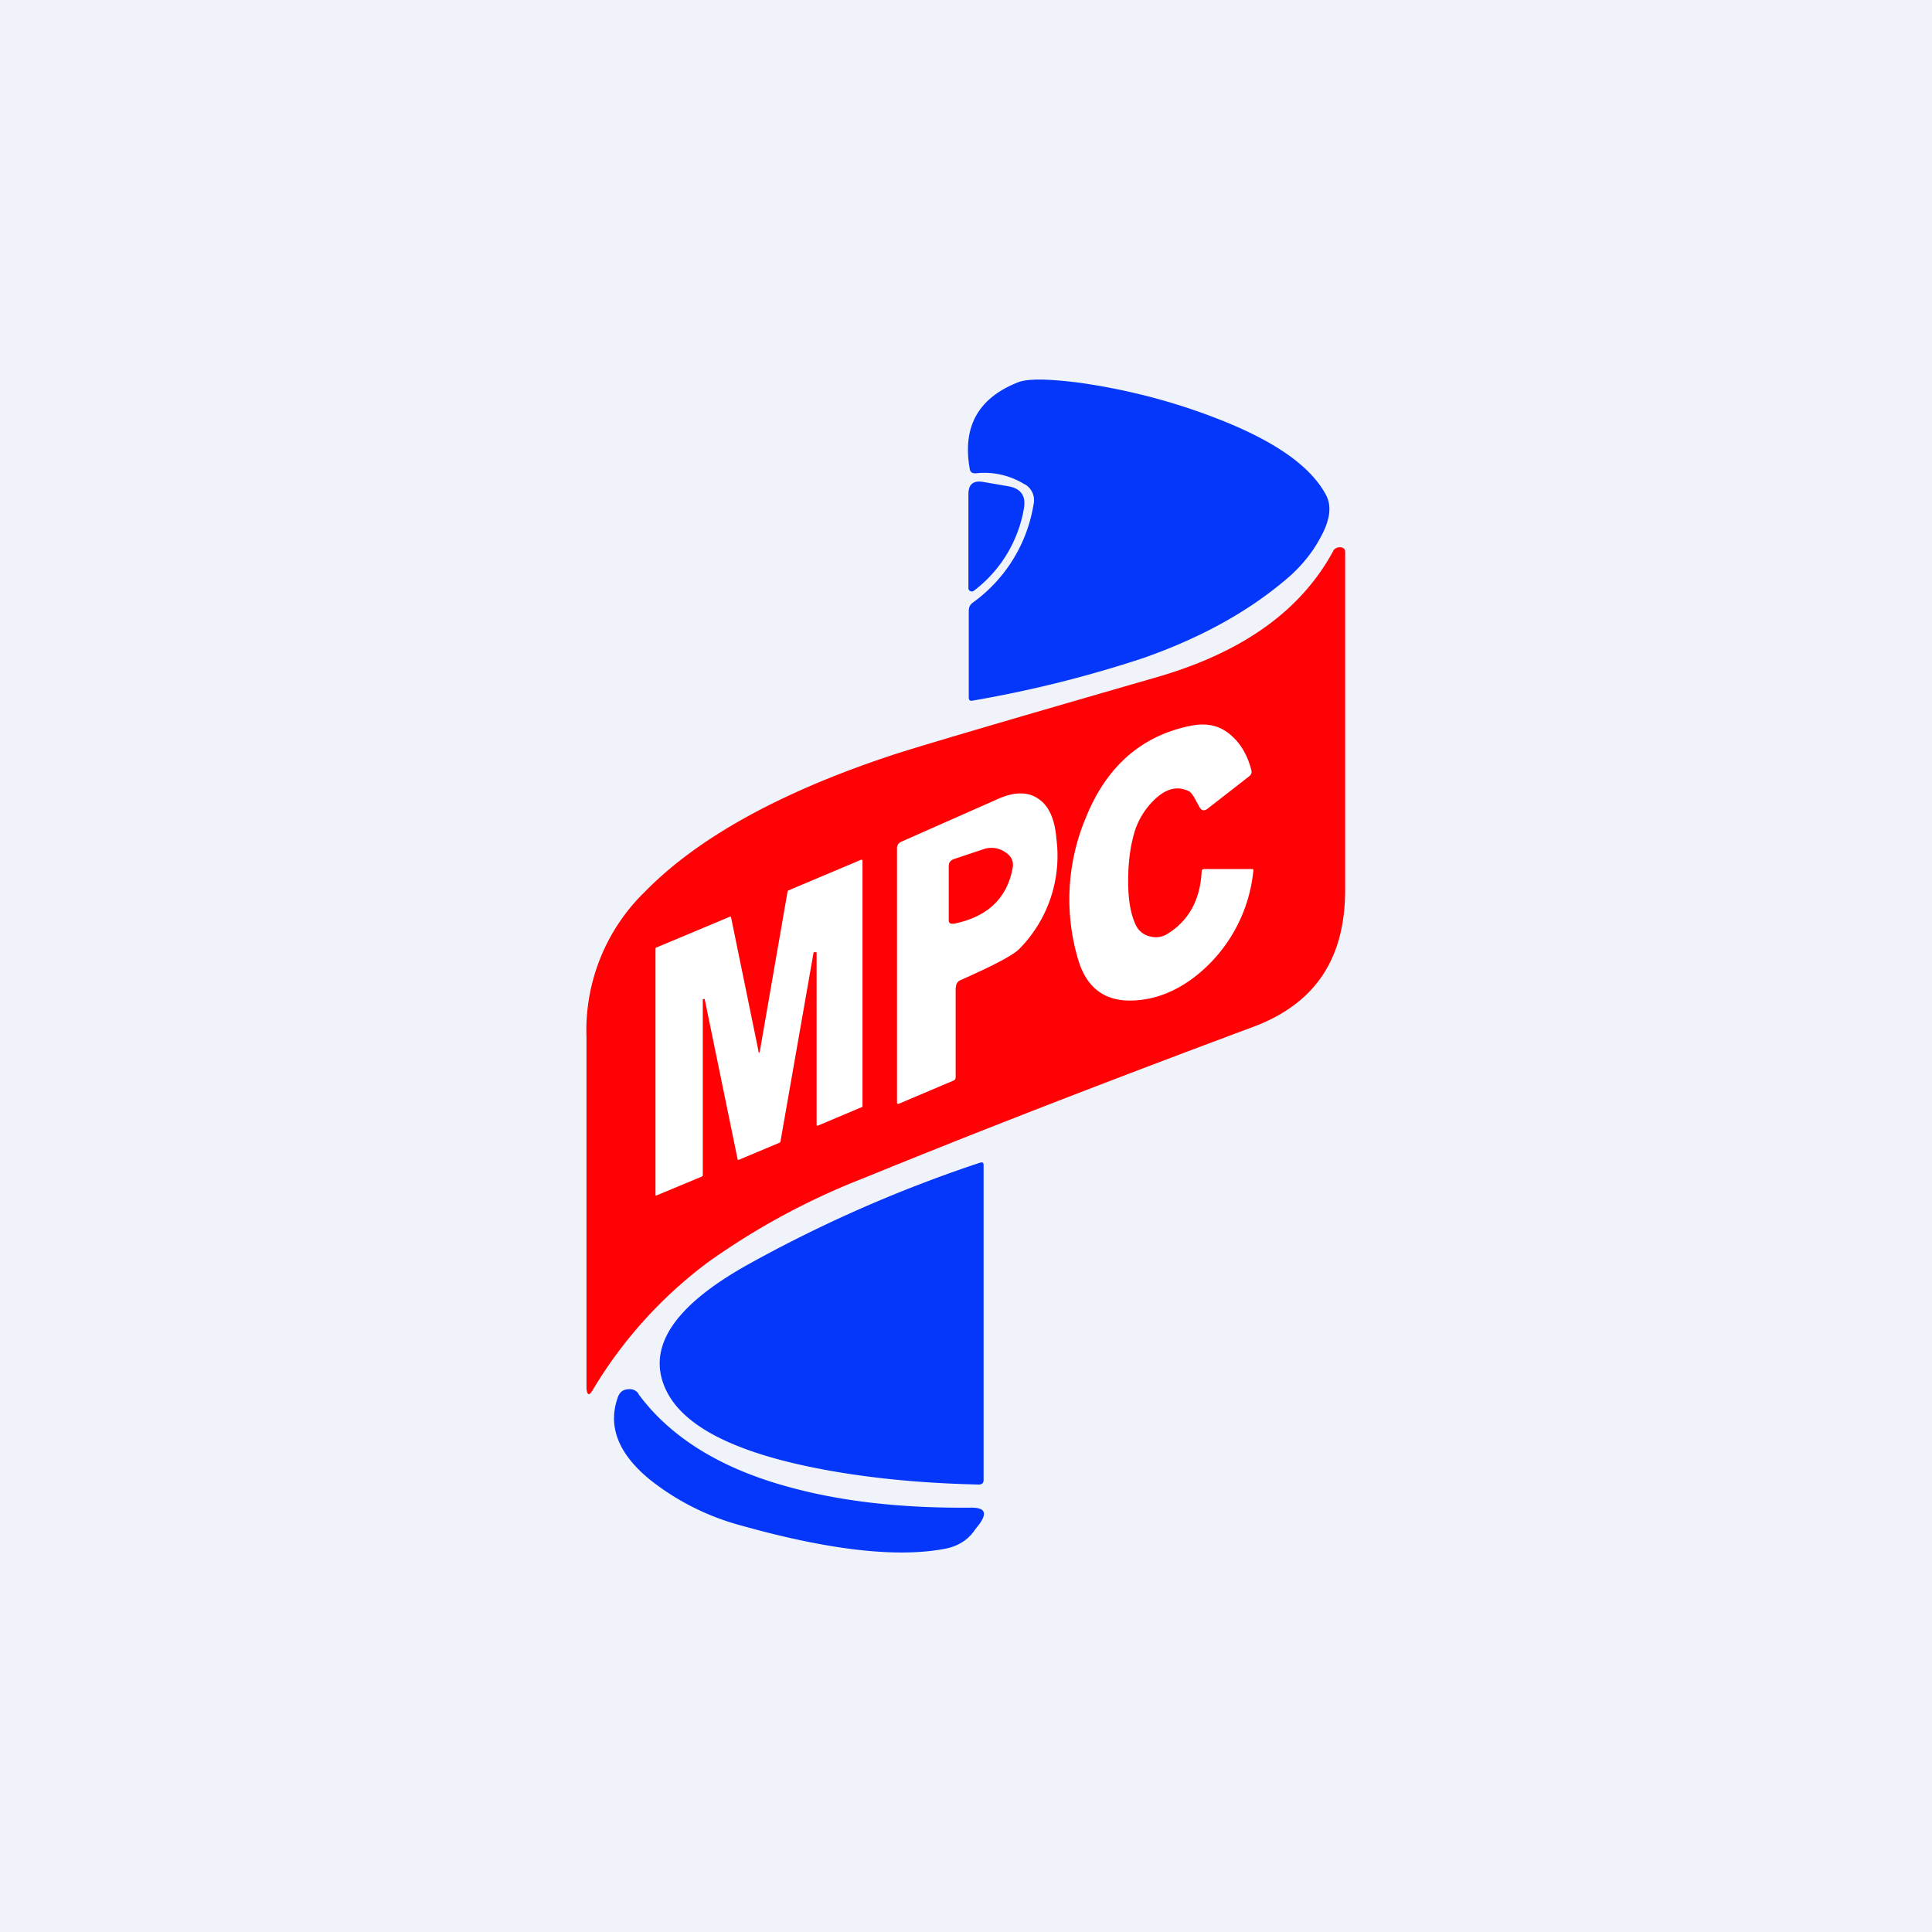 <!-- by TradingView --><svg width="56" height="56" viewBox="0 0 56 56" xmlns="http://www.w3.org/2000/svg"><path fill="#F0F3FA" d="M0 0h56v56H0z"/><path d="M29.7 14.04a2.2 2.2 0 0 0-1.42-.32c-.1 0-.15-.03-.17-.12-.22-1.23.24-2.06 1.4-2.52.29-.11.87-.1 1.75.01 1.36.19 2.69.53 3.96 1.02 1.67.64 2.74 1.37 3.2 2.21.19.33.14.74-.14 1.25-.21.4-.5.77-.86 1.1-1.12.99-2.55 1.8-4.3 2.41a34.2 34.2 0 0 1-4.94 1.23c-.07.01-.1-.02-.1-.1v-2.5c0-.1.03-.17.1-.23a4.37 4.37 0 0 0 1.78-2.87.53.53 0 0 0-.25-.57Z" fill="#0437FA"/><path d="M28.07 14.32c0-.28.14-.4.43-.35l.7.12c.39.06.54.28.48.64a3.8 3.8 0 0 1-1.46 2.4.1.1 0 0 1-.1 0 .09.09 0 0 1-.05-.08v-2.73Z" fill="#0437FA"/><path d="M17 40.07v-10a5.6 5.6 0 0 1 1.7-4.23c1.52-1.55 3.9-2.87 7.12-3.94.72-.24 3.3-1 7.74-2.28 2.47-.72 4.16-1.93 5.09-3.66.08-.14.34-.13.34.03v9.8c0 1.98-.85 3.3-2.68 3.98-4.24 1.58-8 3.04-11.28 4.38a20.69 20.69 0 0 0-4.5 2.43 12.8 12.8 0 0 0-3.35 3.71c-.1.17-.16.16-.18-.04v-.18Z" fill="#FF0205"/><path d="M34.47 22.94c-.35-.18-.7-.08-1.06.29-.29.3-.48.66-.57 1.05-.1.4-.14.82-.14 1.27 0 .55.08.98.23 1.28a.6.6 0 0 0 .39.31c.18.05.34.03.5-.06.63-.38.97-.99 1.01-1.82 0-.05.03-.07.08-.07h1.38c.03 0 .04.01.04.04a4.45 4.45 0 0 1-1.57 2.98c-.6.5-1.25.77-1.93.79-.81.03-1.34-.37-1.58-1.19a6.1 6.1 0 0 1 .22-4.1c.6-1.5 1.63-2.4 3.08-2.68.44-.08.81 0 1.13.28.28.24.48.58.59 1.01.02.07 0 .13-.06.18l-1.22.95c-.09.06-.16.05-.22-.05l-.13-.24c-.07-.13-.13-.2-.17-.22ZM27.7 28.62v2.6a.1.1 0 0 1-.06.1l-1.58.67c-.04.02-.06 0-.06-.04v-7.36c0-.09.04-.15.12-.19l2.78-1.23c.5-.23.91-.23 1.22 0 .29.2.46.6.5 1.14a3.84 3.84 0 0 1-1.08 3.2c-.18.18-.75.48-1.7.9a.21.21 0 0 0-.13.21Z" fill="#fff"/><path d="m27.65 24.9.84-.28a.7.7 0 0 1 .63.07c.2.12.27.28.23.48-.16.86-.72 1.4-1.68 1.6-.12.02-.17-.01-.17-.1V25.1c0-.1.05-.16.15-.2Z" fill="#FF0205"/><path d="M20.37 28.99v5.09l-.02.02-1.32.55c-.02.01-.03 0-.03-.02V27.5l.01-.03 2.15-.9c.02 0 .03 0 .03.02l.79 3.85c.01.1.03.1.05 0l.8-4.61.02-.02 2.11-.89c.02 0 .04 0 .04.03v7.12s0 .02-.02.02l-1.28.54c-.02 0-.03 0-.03-.03v-4.98c0-.02-.01-.02-.03-.02h-.04c-.01 0-.02 0-.02.02l-.96 5.48-.02.02-1.19.5c-.02 0-.03 0-.03-.02l-.95-4.62c0-.02-.01-.03-.03-.02h-.02a.03.03 0 0 0-.01.03Z" fill="#fff"/><path d="M28.51 33.77v9.13c0 .09-.05.13-.14.13-1.8-.04-3.45-.21-4.93-.52-2.24-.47-3.6-1.19-4.1-2.15-.65-1.25.15-2.5 2.4-3.74a39.33 39.33 0 0 1 6.67-2.92c.07-.02.1 0 .1.07Z" fill="#0437FA"/><path d="M18.5 40.4c.92 1.25 2.37 2.16 4.36 2.7 1.52.42 3.28.62 5.29.6.39 0 .47.14.25.46l-.14.18c-.2.3-.5.48-.86.55-1.4.27-3.38.04-5.91-.67a7.27 7.27 0 0 1-2.65-1.33c-.93-.76-1.24-1.57-.92-2.42.05-.12.14-.19.27-.2.13-.02.24.02.32.13Z" fill="#0437FA"/></svg>
